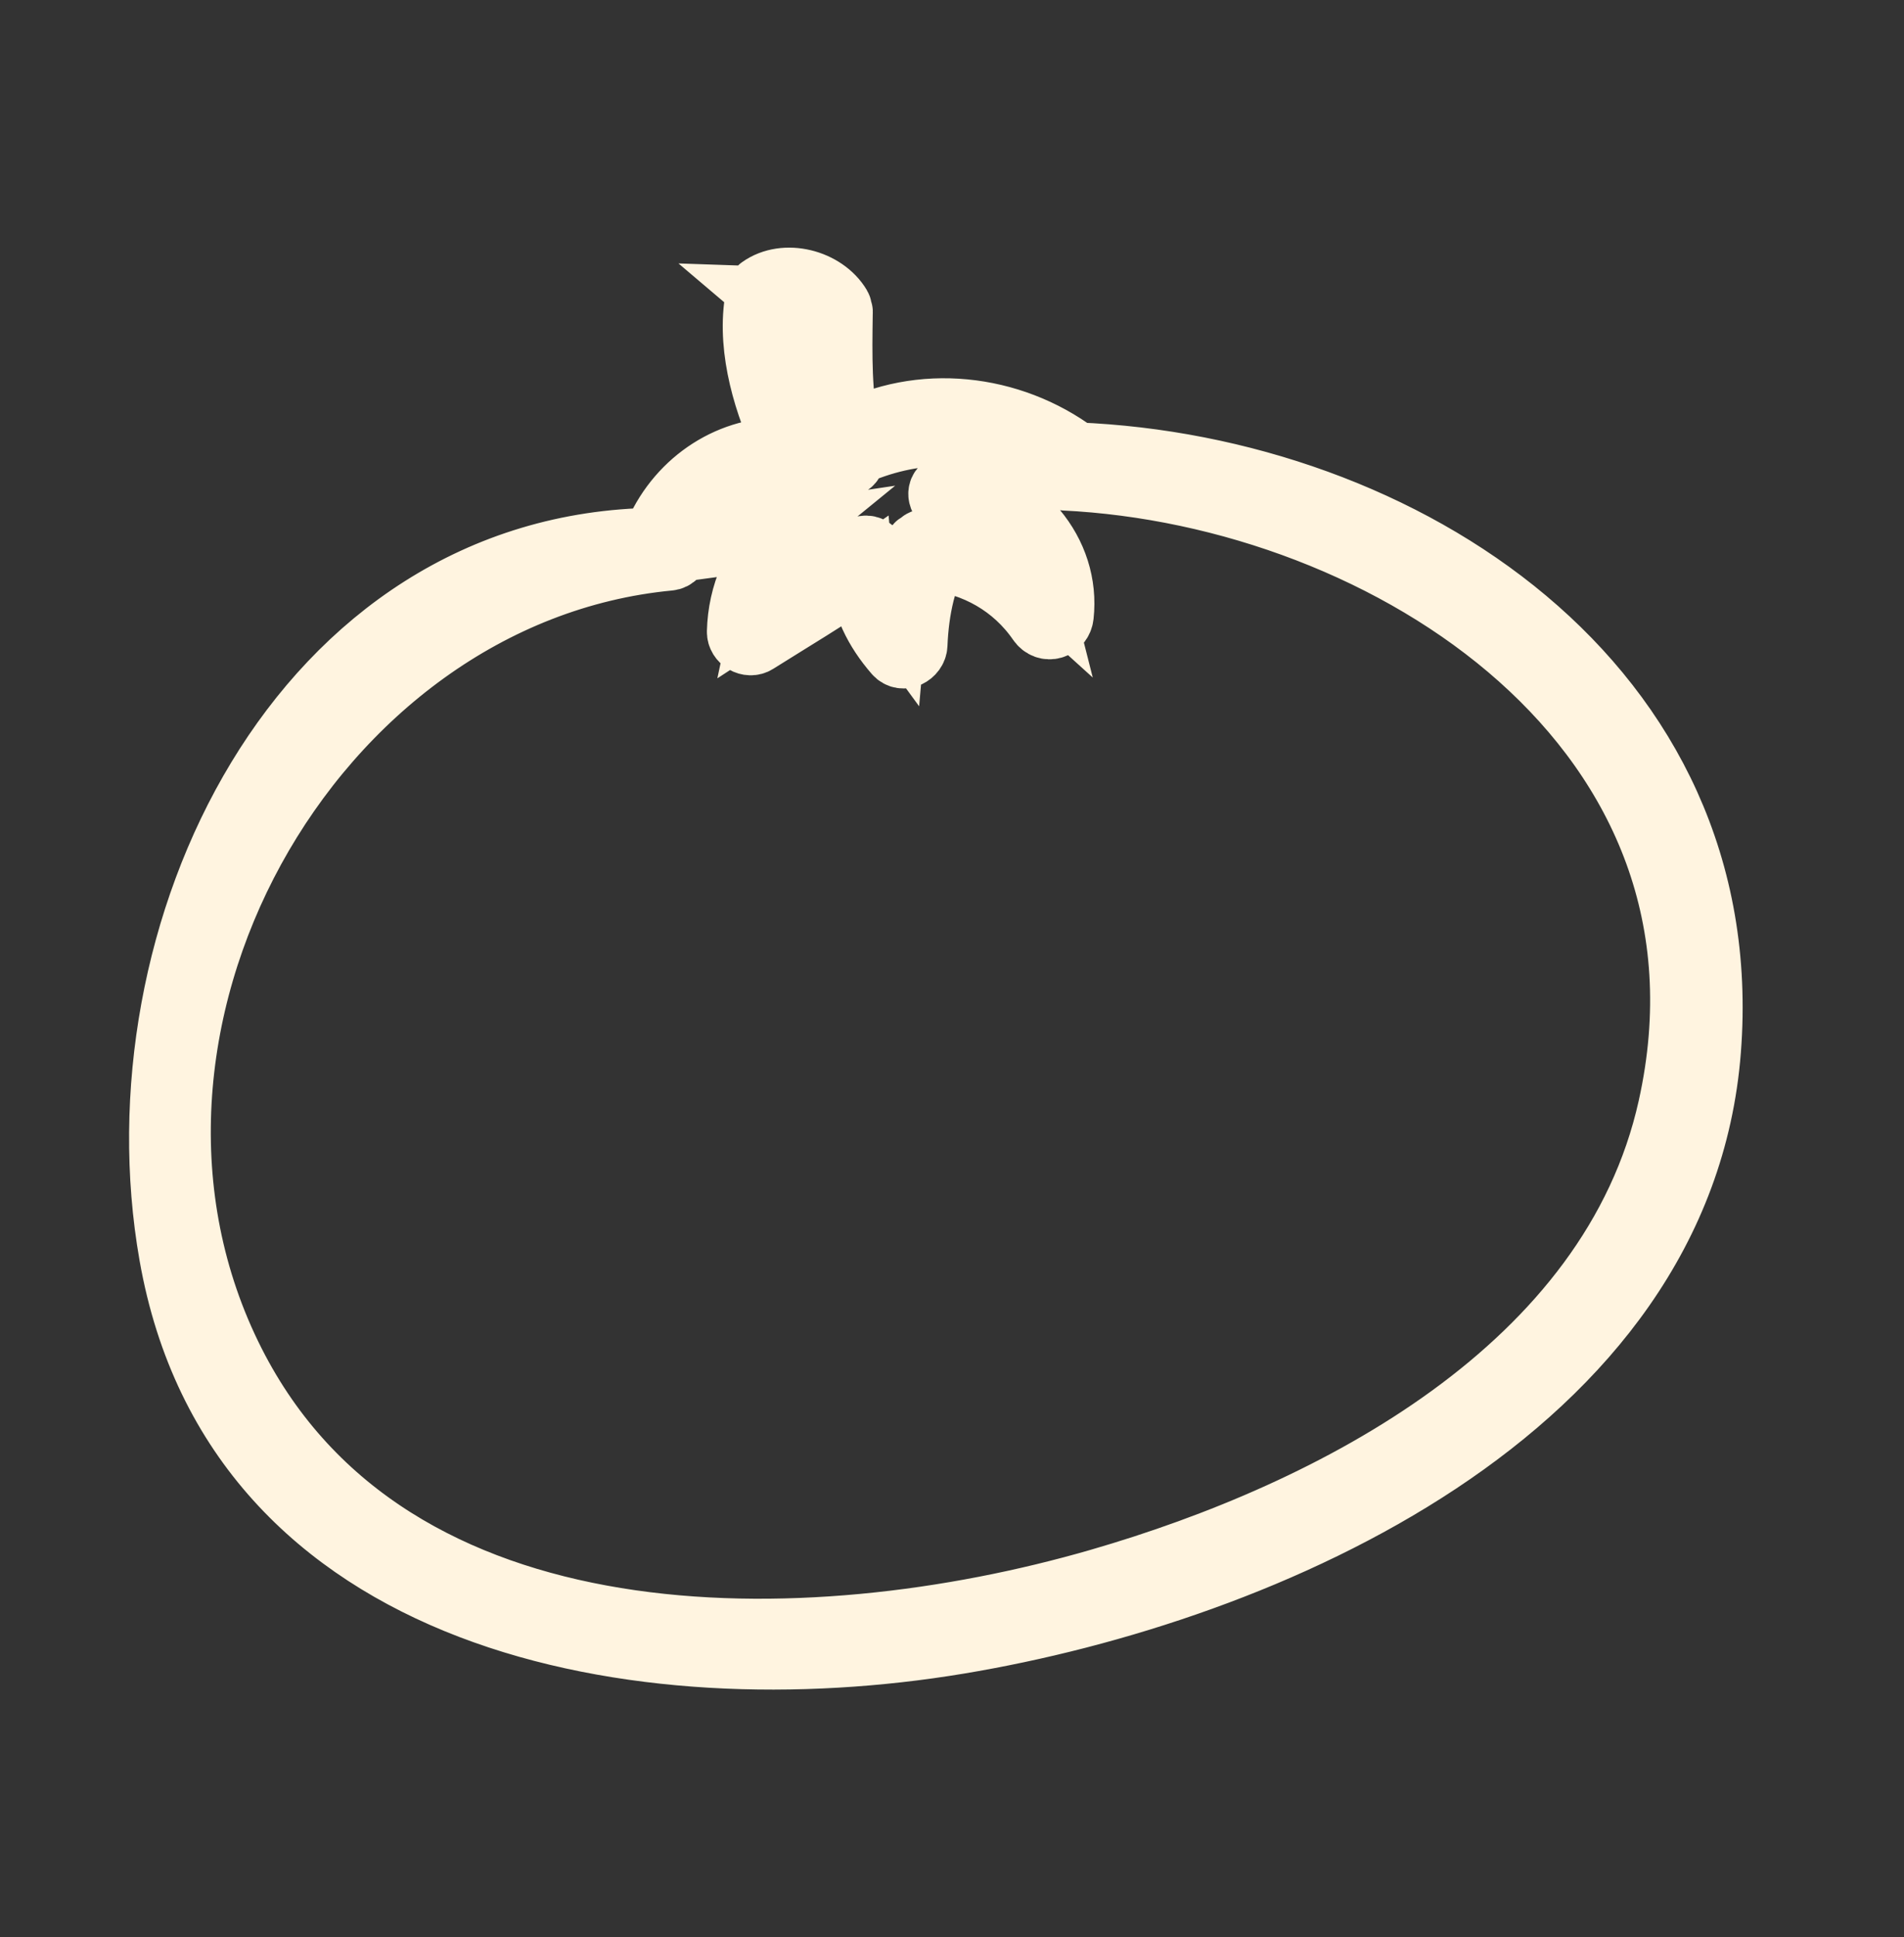 <svg width="59" height="60" viewBox="0 0 59 60" fill="none" xmlns="http://www.w3.org/2000/svg">
<rect x="0" y="0" width="59" height="60" fill="#333333" stroke="none"/>
<g style="mix-blend-mode:hard-light">
<path d="M33.345 14.082L33.342 14.078C31.315 12.566 28.511 12.245 26.263 13.453C26.007 12.204 26.025 11.026 26.044 9.721V9.718C26.044 9.697 26.044 9.675 26.046 9.653C26.046 9.625 26.026 9.611 26.02 9.586C26.012 9.557 26.022 9.529 26.003 9.497C25.541 8.717 24.319 8.399 23.571 8.937C23.474 9.007 23.475 9.15 23.562 9.211C23.507 9.24 23.46 9.282 23.45 9.357C23.224 10.86 23.737 12.549 24.406 13.93C22.685 13.845 21.085 14.876 20.361 16.5C20.326 16.578 20.313 16.656 20.32 16.726C9.291 16.86 3.562 28.945 5.31 38.869C7.324 50.306 19.875 52.482 29.704 50.847C39.217 49.267 52.086 43.662 52.948 32.523C53.826 21.209 43.449 14.49 33.345 14.082ZM25.055 14.423C25.281 14.426 25.335 14.076 25.109 14.025C25.067 14.015 25.026 14.017 24.984 14.008C24.723 13.278 24.481 12.544 24.318 11.784C24.146 10.981 24.123 10.154 23.935 9.359C23.924 9.314 23.893 9.283 23.86 9.255C24.485 9.276 24.93 9.427 25.444 9.82C25.134 11.11 25.369 12.557 25.839 13.804C25.826 13.893 25.865 13.973 25.926 14.041C25.958 14.123 25.983 14.213 26.017 14.291C26.116 14.517 26.477 14.355 26.41 14.125C26.406 14.109 26.405 14.094 26.399 14.078C28.271 13.234 30.236 13.201 31.995 14.106C31.024 14.245 30.099 14.572 29.244 15.108C29.044 15.233 29.174 15.61 29.413 15.511C29.465 15.489 29.515 15.475 29.567 15.455C29.533 15.576 29.563 15.717 29.68 15.781C30.337 16.14 30.972 16.248 31.492 16.857C31.786 17.202 31.976 17.599 32.082 18.019C31.165 17.187 29.978 16.723 28.691 16.761C28.602 16.762 28.544 16.803 28.506 16.857C28.476 16.871 28.444 16.878 28.421 16.905C27.954 17.481 27.783 18.336 27.714 19.136C27.36 18.653 27.145 18.079 27.061 17.478C27.237 17.218 27.001 16.833 26.669 17.015C25.651 17.57 24.68 18.221 23.704 18.856C23.901 17.92 24.428 17.125 25.137 16.445C25.514 16.384 25.429 15.735 25.046 15.773C23.831 15.897 22.617 16.059 21.405 16.219C22.226 15.063 23.605 14.406 25.055 14.423ZM51.757 34.303C49.961 42.383 41.348 46.857 34.066 48.963C25.032 51.575 12.086 51.819 7.215 42.212C1.999 31.92 9.576 18.354 20.733 17.293C20.9 17.276 20.983 17.154 21.002 17.027C22.093 16.881 23.187 16.736 24.275 16.573C23.399 17.286 22.933 18.424 22.905 19.565C22.9 19.825 23.209 20.007 23.43 19.867C24.514 19.184 25.631 18.526 26.681 17.788C26.756 18.709 27.145 19.501 27.768 20.217C27.976 20.456 28.349 20.252 28.36 19.972C28.382 19.429 28.447 18.894 28.578 18.366C28.669 18 28.799 17.653 28.863 17.286C30.221 17.427 31.435 18.113 32.216 19.247C32.429 19.557 32.854 19.422 32.892 19.063C32.998 18.097 32.691 17.169 32.069 16.426C31.617 15.886 30.869 15.306 30.119 15.255C31.023 14.948 31.919 14.802 32.906 14.783C32.93 14.788 32.94 14.81 32.967 14.811C43.045 15.291 54.351 22.633 51.757 34.303Z" stroke="#FFF4E0" stroke-width="2"/>
</g>
</svg>
